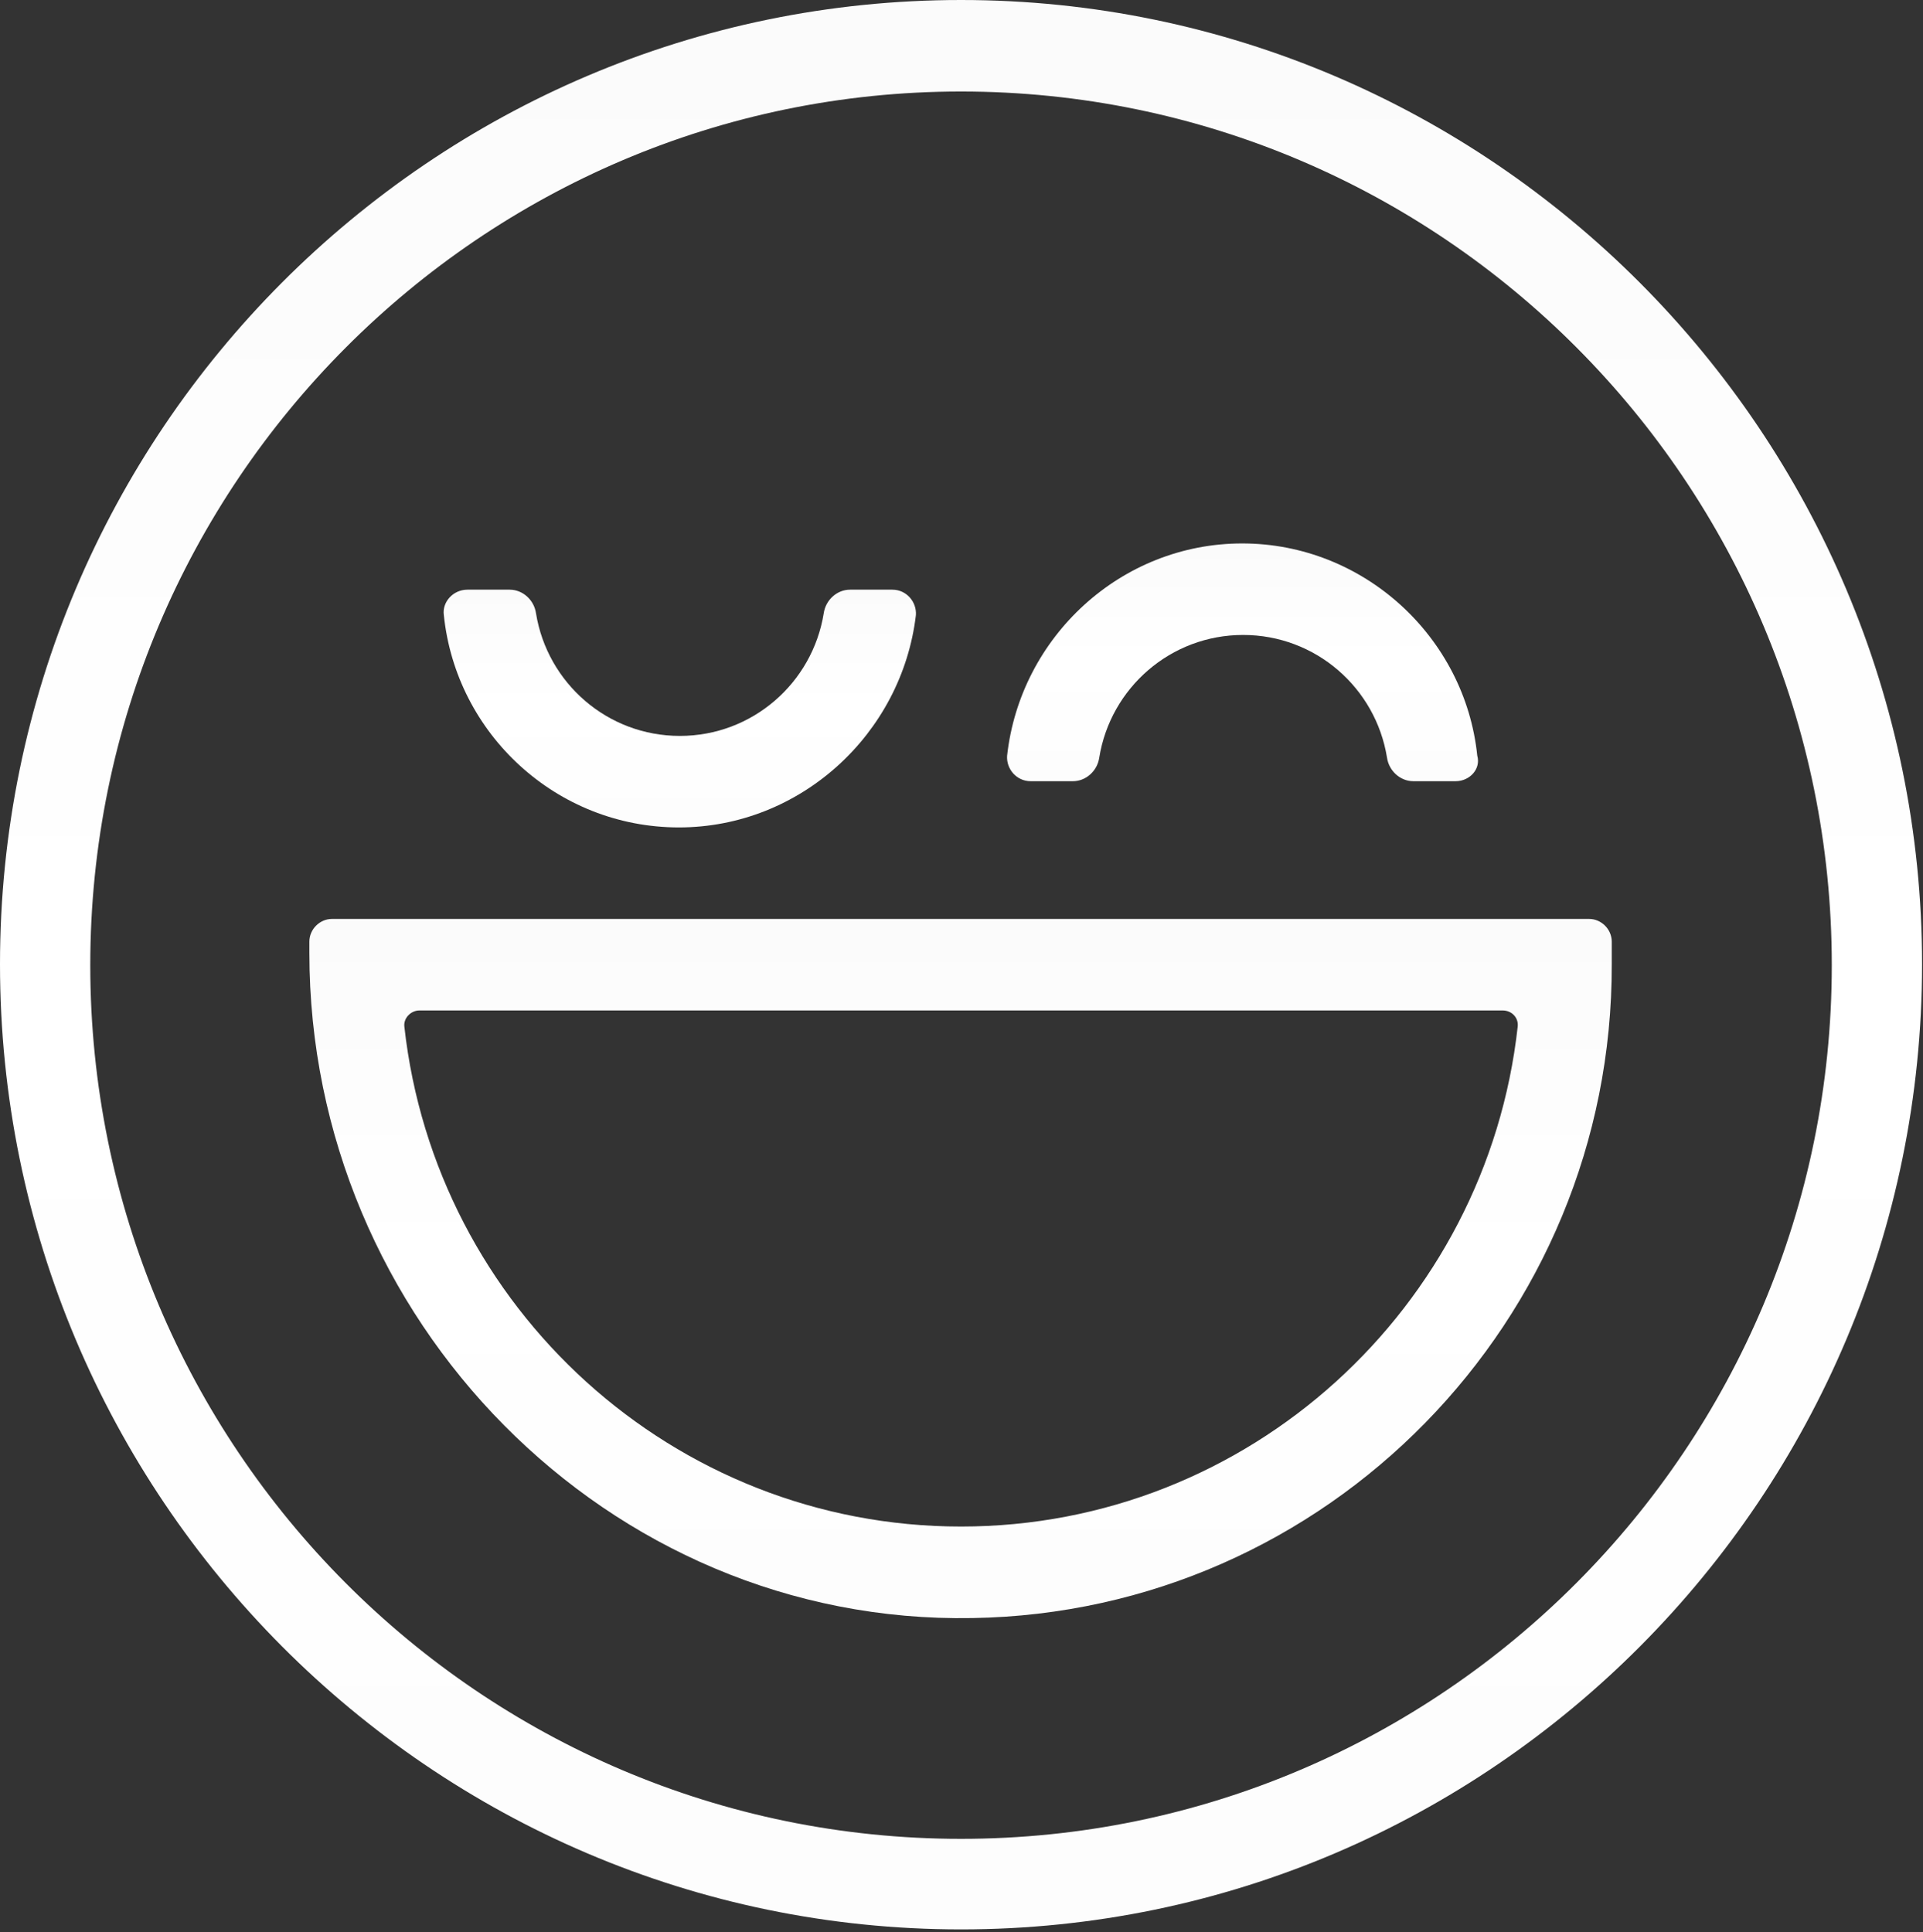 <svg width="416" height="418" viewBox="0 0 416 418" fill="none" xmlns="http://www.w3.org/2000/svg">
<rect x="0" y="0" width="416" height="418" fill="#333333" stroke="none"/>
<path d="M207.898 417.436C93.371 417.436 0 323.742 0 208.616C0 93.489 93.371 0 207.898 0C322.425 0 415.797 93.693 415.797 208.616C415.797 323.538 322.629 417.436 207.898 417.436ZM207.898 19.8C104.153 19.8 19.529 104.512 19.529 208.82C19.529 313.128 103.949 397.84 207.898 397.84C311.847 397.84 396.268 313.128 396.268 208.82C396.268 104.512 311.847 19.8 207.898 19.8Z" fill="url(#paint0_linear)"/>
<path d="M146.871 179.018C120.426 179.018 98.66 158.809 96.016 133.09C95.609 130.232 98.05 127.578 101.101 127.578H110.255C113.103 127.578 115.544 129.824 115.951 132.681C118.392 147.787 131.411 159.218 147.075 159.218C162.738 159.218 175.757 147.787 178.198 132.681C178.605 129.824 181.046 127.578 183.894 127.578H193.048C196.1 127.578 198.337 130.232 198.134 133.09C195.083 158.809 173.113 179.018 146.871 179.018Z" fill="url(#paint1_linear)"/>
<path d="M314.899 169.016H305.745C302.897 169.016 300.456 166.77 300.049 163.913C297.608 148.807 284.589 137.376 268.925 137.376C253.261 137.376 240.242 148.807 237.801 163.913C237.394 166.77 234.953 169.016 232.105 169.016H222.951C219.9 169.016 217.662 166.362 217.866 163.504C220.714 137.785 242.48 117.576 268.722 117.576C294.963 117.576 316.933 137.785 319.577 163.504C320.391 166.362 317.95 169.016 314.899 169.016Z" fill="url(#paint2_linear)"/>
<path d="M210.339 350.075C131.411 351.503 66.926 285.367 66.926 206.166V203.717C66.926 201.063 69.164 198.818 71.808 198.818H343.785C346.429 198.818 348.667 201.063 348.667 203.717V208.616C348.871 285.775 287.03 348.85 210.339 350.075ZM90.727 218.618C88.896 218.618 87.269 220.251 87.472 222.088C94.185 282.917 145.651 330.274 207.898 330.274C270.146 330.274 321.612 282.917 328.325 222.088C328.528 220.251 327.104 218.618 325.07 218.618H90.727V218.618Z" fill="url(#paint3_linear)"/>
<defs>
<linearGradient id="paint0_linear" x1="207.898" y1="0" x2="207.898" y2="417.436" gradientUnits="userSpaceOnUse">
<stop stop-color="#FBFBFB"/>
<stop offset="0.495" stop-color="white"/>
<stop offset="1" stop-color="#FDFDFD"/>
</linearGradient>
<linearGradient id="paint1_linear" x1="147.059" y1="127.578" x2="147.059" y2="179.018" gradientUnits="userSpaceOnUse">
<stop stop-color="#FBFBFB"/>
<stop offset="0.495" stop-color="white"/>
<stop offset="1" stop-color="#FDFDFD"/>
</linearGradient>
<linearGradient id="paint2_linear" x1="268.794" y1="117.576" x2="268.794" y2="169.016" gradientUnits="userSpaceOnUse">
<stop stop-color="#FBFBFB"/>
<stop offset="0.495" stop-color="white"/>
<stop offset="1" stop-color="#FDFDFD"/>
</linearGradient>
<linearGradient id="paint3_linear" x1="207.797" y1="198.818" x2="207.797" y2="350.097" gradientUnits="userSpaceOnUse">
<stop stop-color="#FBFBFB"/>
<stop offset="0.495" stop-color="white"/>
<stop offset="1" stop-color="#FDFDFD"/>
</linearGradient>
</defs>
</svg>
